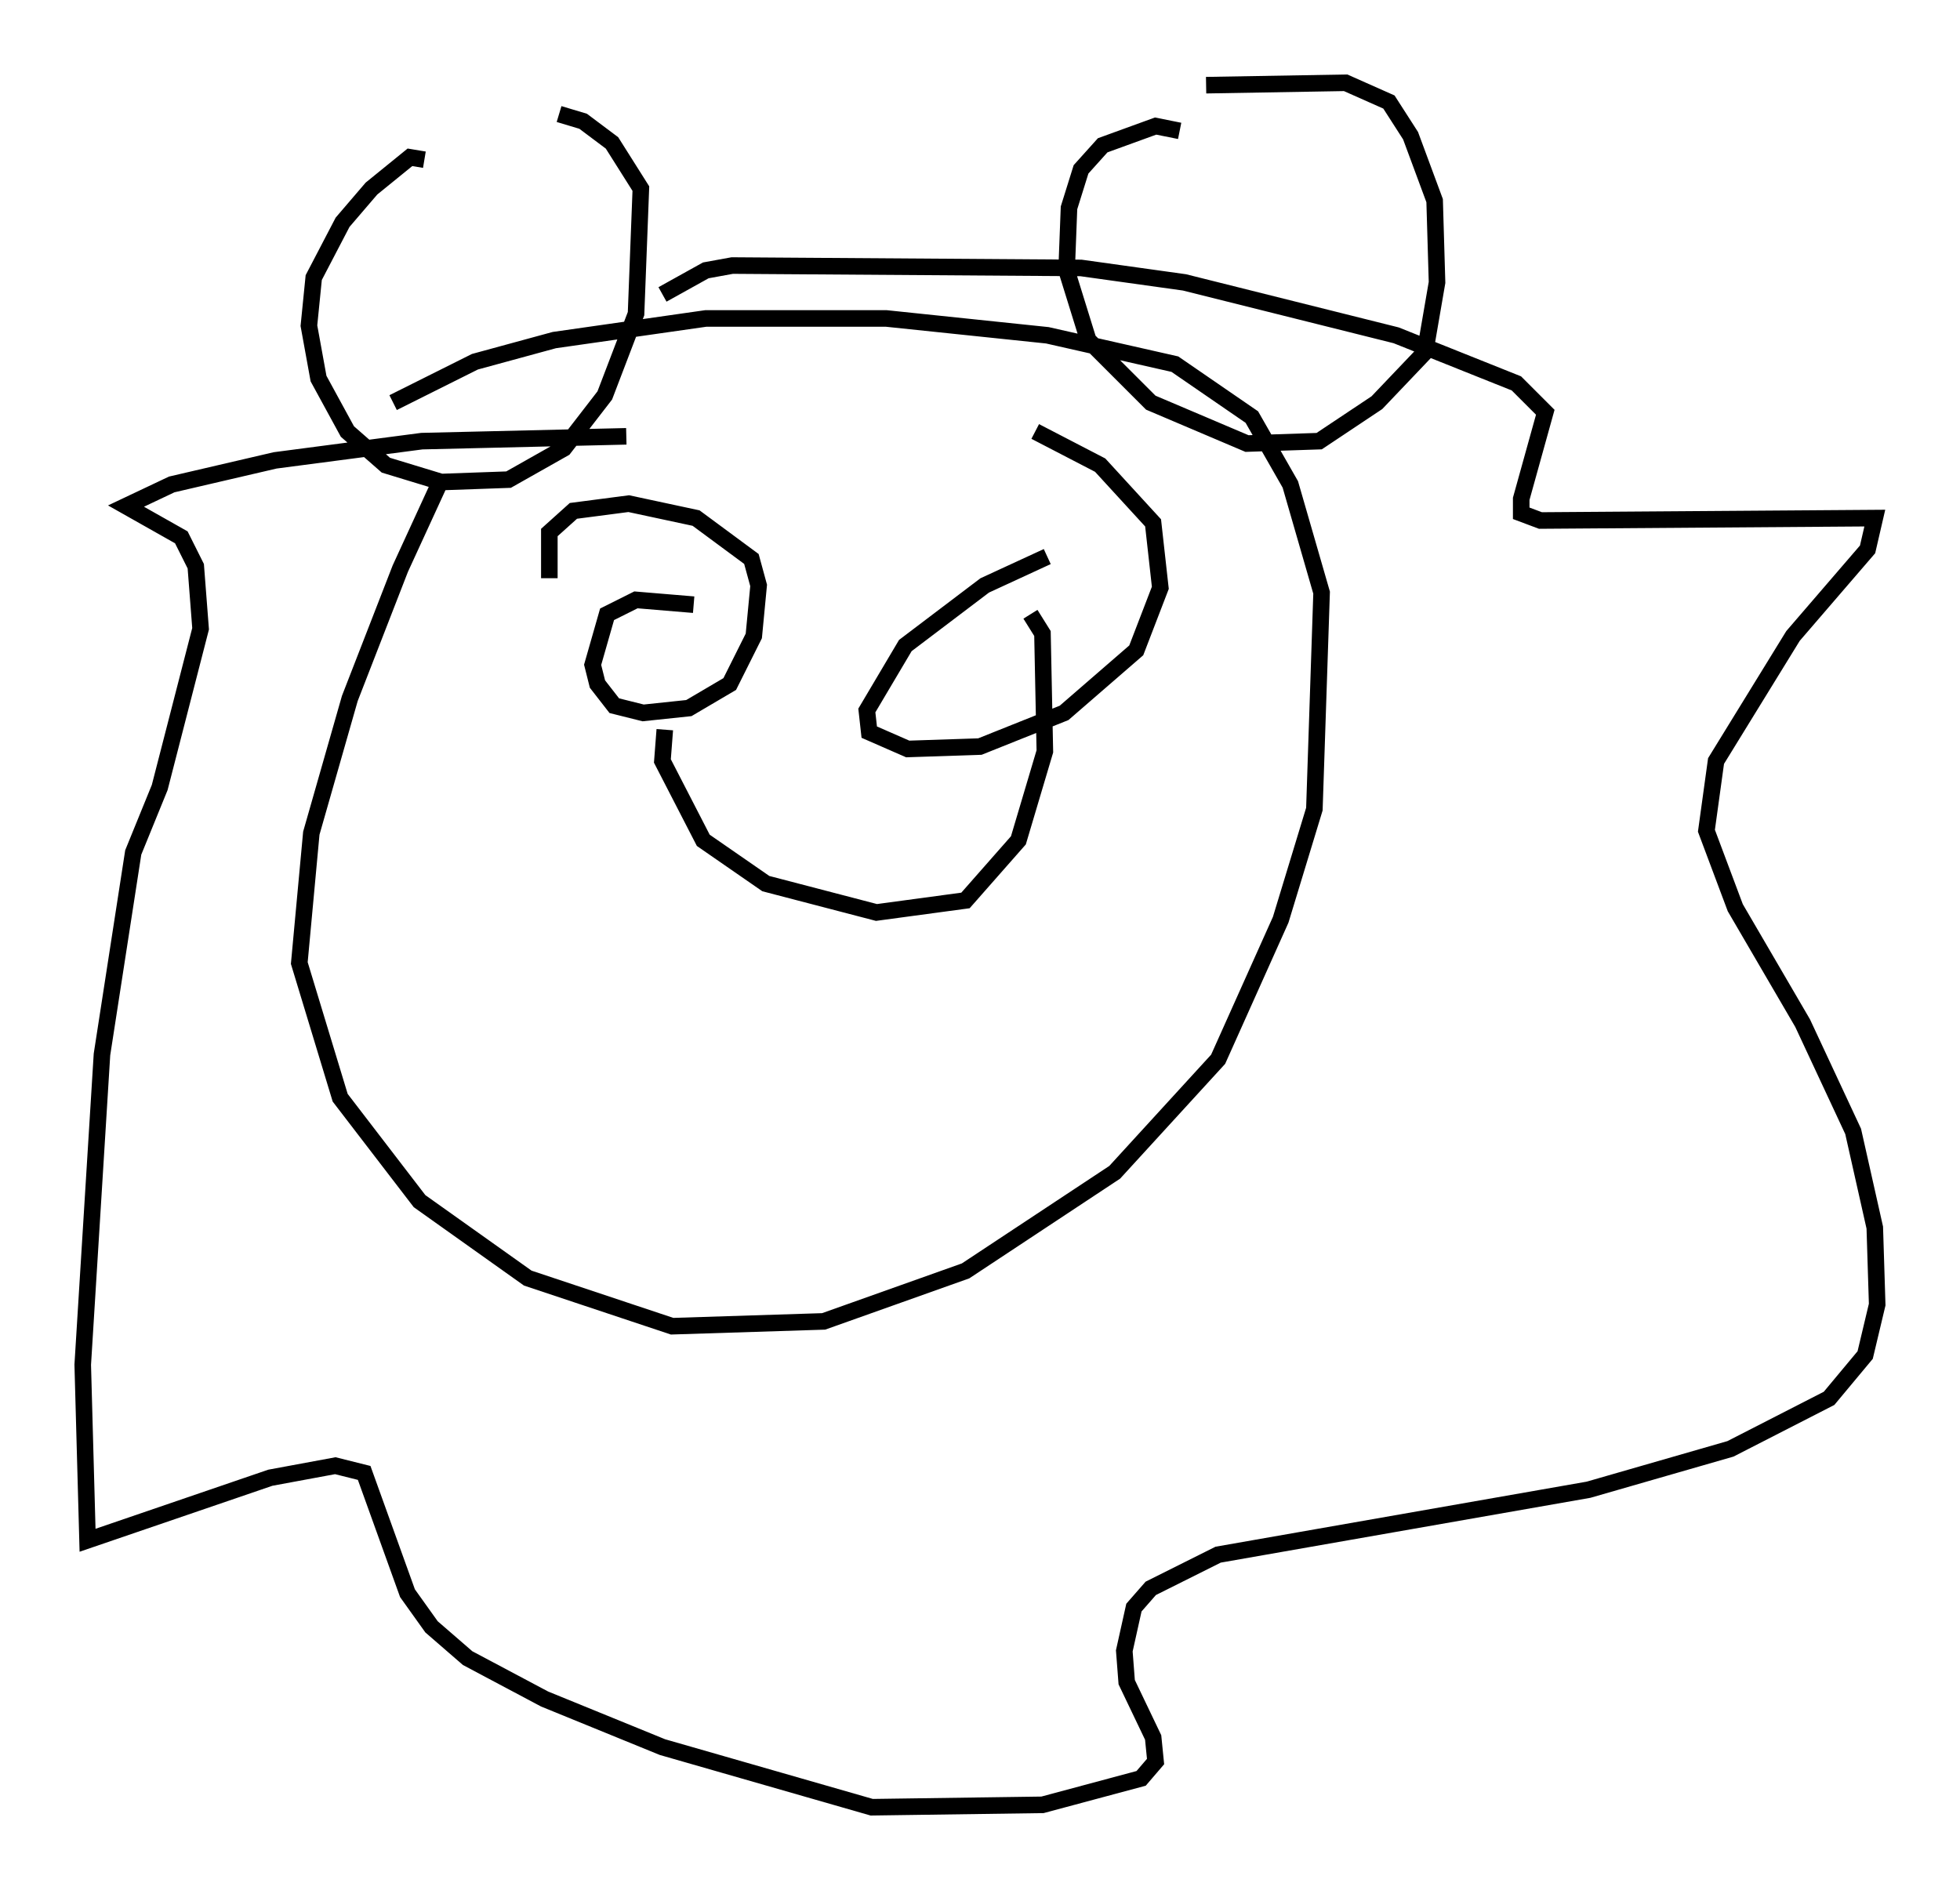 <?xml version="1.0" encoding="utf-8" ?>
<svg baseProfile="full" height="114.145" version="1.1" width="118.357" xmlns="http://www.w3.org/2000/svg" xmlns:ev="http://www.w3.org/2001/xml-events" xmlns:xlink="http://www.w3.org/1999/xlink"><defs /><rect fill="white" height="114.145" width="118.357" x="0" y="0" /><path d="M31, 22.575 m-4.358, 6.391 l-2.469, 5.374 -3.05, 7.844 l-2.324, 8.134 -0.726, 7.844 l2.469, 8.134 4.793, 6.246 l6.536, 4.648 8.715, 2.905 l9.151, -0.291 8.57, -3.05 l9.006, -5.955 6.246, -6.827 l3.777, -8.425 2.034, -6.682 l0.436, -13.073 -1.888, -6.536 l-2.324, -4.067 -4.648, -3.196 l-7.698, -1.743 -9.732, -1.017 l-10.894, 0.0 -9.151, 1.307 l-4.793, 1.307 -4.939, 2.469 m1.888, -14.67 l-0.872, -0.145 -2.324, 1.888 l-1.743, 2.034 -1.743, 3.341 l-0.291, 2.905 0.581, 3.196 l1.743, 3.196 2.324, 2.034 l3.341, 1.017 4.067, -0.145 l3.341, -1.888 2.469, -3.196 l1.888, -4.939 0.291, -7.553 l-1.743, -2.76 -1.743, -1.307 l-1.453, -0.436 m37.475, 1.017 l-1.453, -0.291 -3.196, 1.162 l-1.307, 1.453 -0.726, 2.324 l-0.145, 3.777 1.307, 4.212 l3.777, 3.777 5.81, 2.469 l4.358, -0.145 3.486, -2.324 l2.905, -3.05 0.726, -4.212 l-0.145, -4.939 -1.453, -3.922 l-1.307, -2.034 -2.615, -1.162 l-8.425, 0.145 m-32.827, 12.637 l2.615, -1.453 1.598, -0.291 l21.061, 0.145 6.246, 0.872 l12.782, 3.196 7.263, 2.905 l1.743, 1.743 -1.453, 5.229 l0.0, 0.872 1.162, 0.436 l20.19, -0.145 -0.436, 1.888 l-4.503, 5.229 -4.648, 7.553 l-0.581, 4.212 1.743, 4.648 l4.067, 6.972 3.05, 6.536 l1.307, 5.81 0.145, 4.648 l-0.726, 3.05 -2.179, 2.615 l-5.955, 3.05 -8.57, 2.469 l-22.369, 3.922 -4.067, 2.034 l-1.017, 1.162 -0.581, 2.615 l0.145, 1.888 1.598, 3.341 l0.145, 1.453 -0.872, 1.017 l-5.955, 1.598 -10.313, 0.145 l-12.637, -3.631 -7.117, -2.905 l-4.648, -2.469 -2.179, -1.888 l-1.453, -2.034 -2.615, -7.263 l-1.743, -0.436 -3.922, 0.726 l-11.039, 3.777 -0.291, -10.603 l1.162, -18.737 1.888, -12.201 l1.598, -3.922 2.469, -9.587 l-0.291, -3.777 -0.872, -1.743 l-3.341, -1.888 2.76, -1.307 l6.246, -1.453 8.86, -1.162 l12.346, -0.291 m4.067, 10.168 l-3.486, -0.291 -1.743, 0.872 l-0.872, 3.05 0.291, 1.162 l1.017, 1.307 1.743, 0.436 l2.76, -0.291 2.469, -1.453 l1.453, -2.905 0.291, -3.05 l-0.436, -1.598 -3.341, -2.469 l-4.067, -0.872 -3.341, 0.436 l-1.453, 1.307 0.0, 2.76 m30.067, -1.307 l-3.777, 1.743 -4.793, 3.631 l-2.324, 3.922 0.145, 1.307 l2.324, 1.017 4.358, -0.145 l5.084, -2.034 4.358, -3.777 l1.453, -3.777 -0.436, -3.922 l-3.196, -3.486 -3.922, -2.034 m-22.369, 18.011 l-0.145, 1.888 2.469, 4.793 l3.777, 2.615 6.682, 1.743 l5.374, -0.726 3.196, -3.631 l1.598, -5.374 -0.145, -7.117 l-0.726, -1.162 " fill="none" stroke="black" stroke-width="1" /></svg>